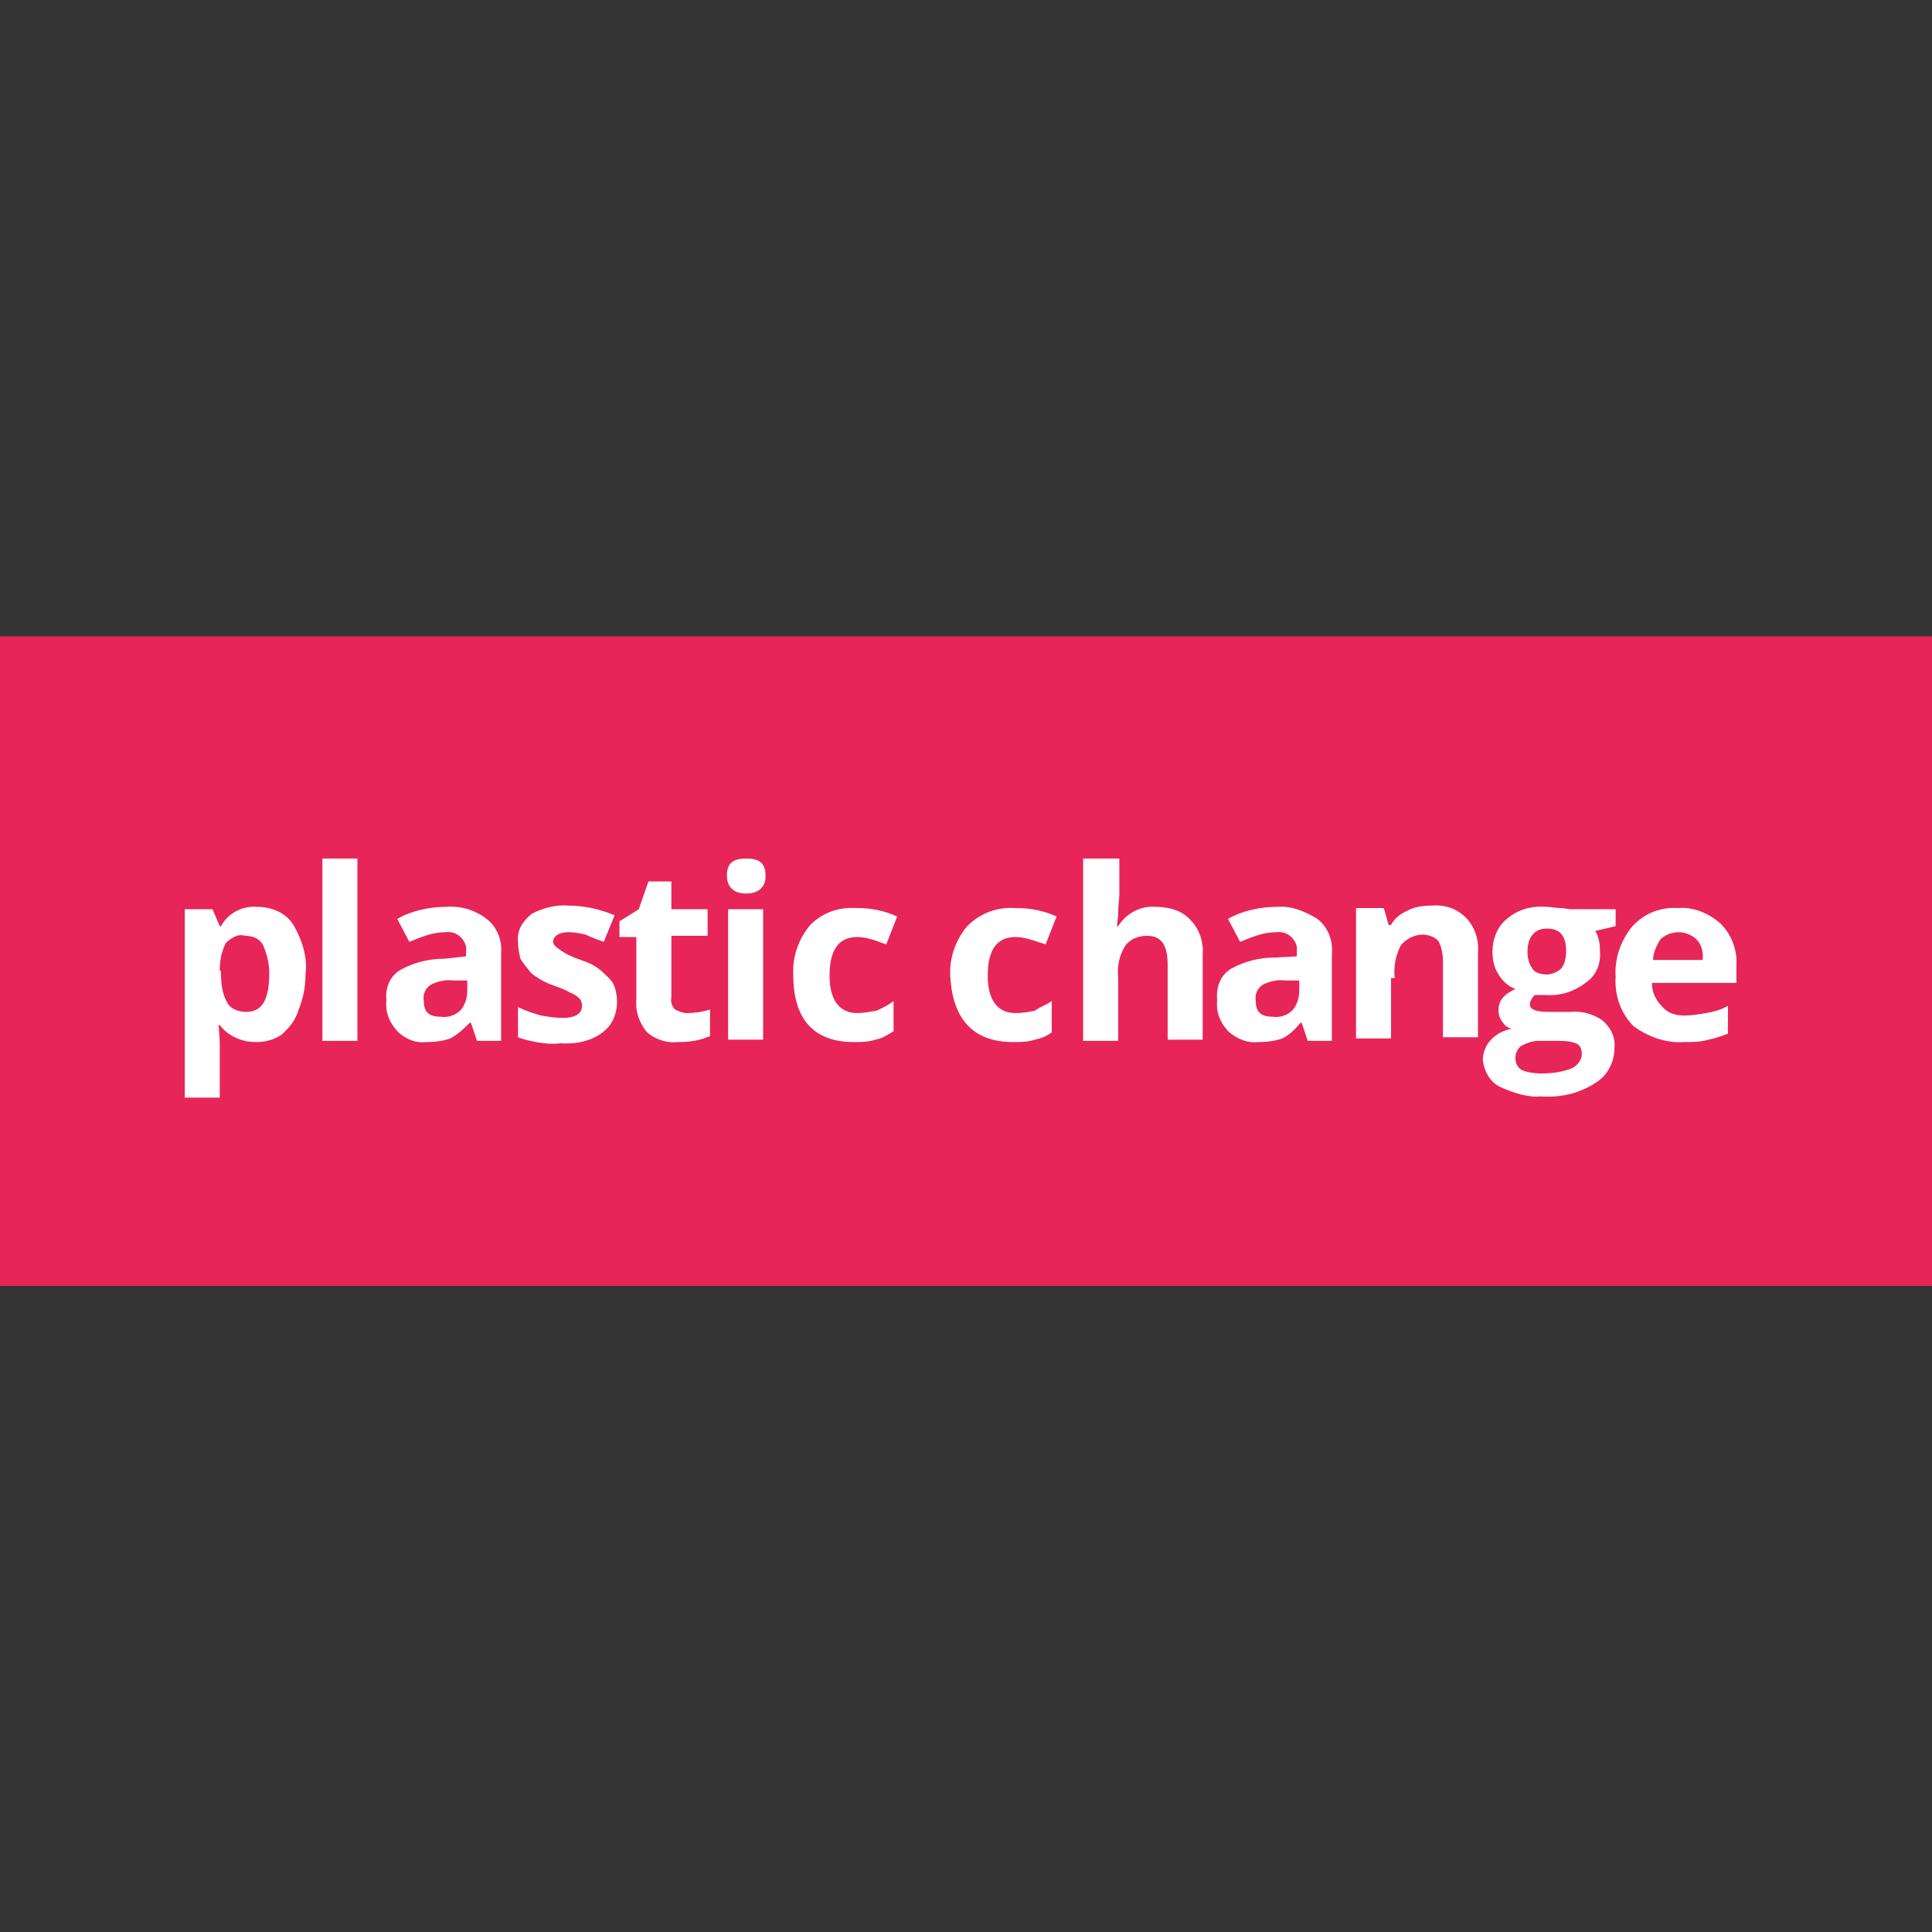 <?xml version="1.0" encoding="utf-8"?>
<!-- Generator: Adobe Illustrator 28.3.0, SVG Export Plug-In . SVG Version: 6.00 Build 0)  -->
<svg version="1.1" id="Lag_1" xmlns="http://www.w3.org/2000/svg" xmlns:xlink="http://www.w3.org/1999/xlink" x="0px" y="0px"
	 viewBox="0 0 16 16" style="enable-background:new 0 0 16 16;" xml:space="preserve">
<rect x="0" y="0" width="16" height="16" fill="#333333" stroke="none"/>
<style type="text/css">
	.st0{clip-path:url(#SVGID_00000148659635556573289430000017710568441707968676_);}
	.st1{fill:#E72558;}
	.st2{fill:#FFFFFF;}
</style>
<g>
	<defs>
		<rect id="SVGID_1_" x="-0.04" y="5.27" width="16.05" height="5.38"/>
	</defs>
	<clipPath id="SVGID_00000077286293509907919500000002823786025211654291_">
		<use xlink:href="#SVGID_1_"  style="overflow:visible;"/>
	</clipPath>
	<g style="clip-path:url(#SVGID_00000077286293509907919500000002823786025211654291_);">
		<path class="st1" d="M16.01,5.27H-0.04v5.38h16.05V5.27z"/>
		<path class="st2" d="M10.42,8.63c0.08,0,0.14-0.01,0.2-0.03c0.06-0.03,0.11-0.08,0.15-0.13h0.01l0.05,0.15h0.2V7.9
			c0.01-0.11-0.03-0.22-0.12-0.29c-0.1-0.06-0.21-0.11-0.33-0.1c-0.14,0-0.29,0.03-0.41,0.1l0.1,0.19c0.1-0.04,0.19-0.08,0.3-0.08
			c0.08-0.01,0.15,0.04,0.17,0.12c0,0.01,0,0.03,0,0.04v0.04l-0.18,0.01c-0.13,0-0.25,0.03-0.36,0.09
			c-0.09,0.05-0.13,0.15-0.12,0.26c-0.01,0.1,0.02,0.18,0.09,0.26C10.25,8.61,10.34,8.64,10.42,8.63z M10.45,8.16
			c0.05-0.03,0.13-0.05,0.19-0.04h0.12v0.09c0,0.05-0.02,0.12-0.06,0.16c-0.04,0.04-0.11,0.06-0.16,0.05c-0.1,0-0.14-0.04-0.14-0.13
			C10.39,8.24,10.41,8.19,10.45,8.16z"/>
		<path class="st2" d="M11.55,8.1C11.54,8,11.56,7.91,11.6,7.83c0.04-0.05,0.11-0.09,0.18-0.09c0.05,0,0.1,0.02,0.13,0.05
			c0.03,0.05,0.04,0.12,0.04,0.17v0.63h0.29v-0.7c0.01-0.11-0.03-0.22-0.1-0.29c-0.08-0.08-0.18-0.11-0.29-0.1
			c-0.06,0-0.14,0.01-0.19,0.04c-0.05,0.02-0.11,0.06-0.14,0.12h-0.02l-0.04-0.14h-0.23v1.08h0.29V8.1H11.55z"/>
		<path class="st2" d="M12.42,9c0.11,0.05,0.23,0.09,0.34,0.08c0.16,0.01,0.31-0.02,0.45-0.11c0.1-0.06,0.16-0.17,0.16-0.29
			c0.01-0.09-0.03-0.17-0.1-0.23C13.2,8.4,13.1,8.37,13.01,8.38h-0.18c-0.11,0-0.16-0.02-0.16-0.06c0-0.03,0.02-0.06,0.04-0.08h0.04
			h0.05c0.12,0.01,0.24-0.03,0.33-0.1c0.09-0.06,0.13-0.16,0.12-0.27c0-0.05-0.01-0.12-0.04-0.16l0.17-0.04V7.53h-0.38
			c-0.01,0-0.04-0.01-0.08-0.01c-0.03,0-0.08-0.01-0.11-0.01c-0.12-0.01-0.24,0.02-0.33,0.1c-0.08,0.06-0.12,0.17-0.12,0.27
			c0,0.06,0.01,0.13,0.05,0.19c0.03,0.05,0.08,0.1,0.14,0.12c-0.04,0.02-0.08,0.04-0.11,0.08c-0.04,0.05-0.04,0.14,0,0.19
			c0.02,0.03,0.04,0.05,0.08,0.06c-0.06,0.01-0.13,0.04-0.18,0.1c-0.04,0.04-0.06,0.11-0.06,0.16C12.29,8.87,12.34,8.96,12.42,9z
			 M12.81,7.69c0.11,0,0.16,0.06,0.16,0.19c0,0.05-0.01,0.1-0.04,0.14c-0.03,0.03-0.08,0.05-0.12,0.05c-0.04,0-0.1-0.01-0.12-0.05
			c-0.03-0.04-0.04-0.09-0.04-0.14C12.65,7.76,12.71,7.69,12.81,7.69z M12.6,8.66c0.04-0.02,0.09-0.04,0.14-0.04h0.15
			c0.05,0,0.11,0,0.16,0.02c0.03,0.01,0.05,0.04,0.05,0.09c0,0.05-0.04,0.1-0.09,0.12c-0.08,0.03-0.16,0.04-0.25,0.04
			c-0.05,0-0.12-0.01-0.16-0.03c-0.03-0.02-0.05-0.05-0.05-0.1C12.55,8.72,12.57,8.68,12.6,8.66z"/>
		<path class="st2" d="M9.26,8.1C9.25,8,9.27,7.91,9.32,7.83C9.36,7.78,9.42,7.75,9.5,7.75c0.12,0,0.17,0.08,0.17,0.24v0.62h0.29
			v-0.7c0.01-0.11-0.03-0.22-0.1-0.29C9.79,7.54,9.68,7.51,9.57,7.51C9.45,7.5,9.33,7.56,9.26,7.67H9.25l0.01-0.09
			c0-0.09,0.01-0.14,0.01-0.17v-0.3h-0.3v1.51h0.29V8.1z"/>
		<path class="st2" d="M8.39,8.63c0.06,0,0.12,0,0.18-0.02c0.05-0.01,0.1-0.03,0.14-0.06V8.29c-0.04,0.03-0.1,0.05-0.14,0.08
			C8.52,8.38,8.47,8.39,8.41,8.39c-0.15,0-0.23-0.11-0.23-0.31c0-0.22,0.08-0.32,0.23-0.32c0.04,0,0.09,0.01,0.12,0.02
			c0.04,0.01,0.09,0.03,0.13,0.04l0.09-0.23C8.64,7.54,8.53,7.52,8.41,7.52c-0.15-0.01-0.29,0.04-0.4,0.15
			c-0.1,0.12-0.15,0.27-0.14,0.42C7.89,8.44,8.06,8.63,8.39,8.63z"/>
		<path class="st2" d="M13.94,8.63c0.08,0,0.14,0,0.21-0.02c0.05-0.01,0.11-0.03,0.16-0.05V8.33c-0.05,0.03-0.12,0.05-0.18,0.06
			s-0.12,0.02-0.18,0.02c-0.08,0-0.14-0.02-0.19-0.08c-0.05-0.05-0.08-0.12-0.08-0.19h0.7V8c0.01-0.13-0.04-0.26-0.13-0.35
			c-0.1-0.09-0.23-0.14-0.35-0.13c-0.14-0.01-0.28,0.04-0.38,0.15c-0.1,0.12-0.15,0.27-0.14,0.42c-0.01,0.15,0.04,0.3,0.15,0.41
			C13.64,8.58,13.79,8.64,13.94,8.63z M13.75,7.78c0.04-0.04,0.1-0.06,0.15-0.06c0.05,0,0.11,0.02,0.15,0.06
			c0.04,0.04,0.06,0.11,0.05,0.17h-0.41C13.69,7.89,13.72,7.83,13.75,7.78z"/>
		<path class="st2" d="M6.32,7.53H6.03v1.08h0.29V7.53z"/>
		<path class="st2" d="M7.07,8.63c0.06,0,0.12,0,0.18-0.02C7.31,8.6,7.35,8.57,7.4,8.54V8.29C7.35,8.33,7.3,8.35,7.26,8.37
			C7.2,8.38,7.15,8.39,7.1,8.39c-0.15,0-0.23-0.11-0.23-0.31c0-0.22,0.08-0.32,0.23-0.32c0.04,0,0.09,0.01,0.12,0.02
			C7.26,7.79,7.3,7.81,7.34,7.82l0.09-0.23C7.32,7.54,7.21,7.52,7.1,7.52C6.94,7.51,6.81,7.56,6.71,7.66
			c-0.1,0.12-0.15,0.27-0.14,0.42C6.57,8.44,6.74,8.63,7.07,8.63z"/>
		<path class="st2" d="M2.96,7.11H2.67v1.51h0.29V7.11z"/>
		<path class="st2" d="M3.53,8.63c0.08,0,0.14-0.01,0.2-0.03C3.8,8.56,3.84,8.52,3.89,8.47H3.9l0.05,0.15h0.2V7.9
			c0.01-0.11-0.03-0.22-0.12-0.29C3.94,7.54,3.82,7.5,3.7,7.51c-0.14,0-0.29,0.03-0.41,0.1l0.1,0.19c0.1-0.04,0.19-0.08,0.3-0.08
			c0.08-0.01,0.15,0.04,0.17,0.12c0,0.01,0,0.03,0,0.04v0.04L3.68,7.94c-0.13,0-0.25,0.03-0.36,0.09C3.23,8.08,3.19,8.18,3.2,8.28
			c-0.01,0.1,0.02,0.18,0.09,0.26C3.36,8.61,3.45,8.64,3.53,8.63z M3.56,8.16c0.05-0.03,0.13-0.05,0.19-0.04h0.12v0.09
			c0,0.05-0.02,0.12-0.06,0.16S3.7,8.43,3.65,8.42c-0.1,0-0.14-0.04-0.14-0.13C3.5,8.24,3.52,8.19,3.56,8.16z"/>
		<path class="st2" d="M1.82,8.65c0-0.01,0-0.06-0.01-0.16h0.01C1.89,8.58,2,8.63,2.12,8.63c0.08,0,0.15-0.02,0.21-0.06
			C2.4,8.51,2.45,8.44,2.47,8.37c0.04-0.1,0.06-0.19,0.06-0.3C2.55,7.93,2.5,7.78,2.43,7.66c-0.06-0.1-0.18-0.15-0.3-0.15
			C2.01,7.5,1.89,7.56,1.83,7.67H1.82L1.76,7.53H1.53v1.56h0.29V8.65z M1.82,8.04c0-0.08,0.01-0.15,0.05-0.23
			c0.04-0.04,0.1-0.08,0.16-0.06c0.06,0,0.12,0.02,0.15,0.08C2.21,7.9,2.23,7.98,2.23,8.06c0,0.22-0.06,0.32-0.19,0.32
			c-0.06,0-0.13-0.02-0.16-0.08C1.84,8.23,1.83,8.14,1.83,8.06V8.04H1.82z"/>
		<path class="st2" d="M6.18,7.4c0.04,0,0.09-0.01,0.12-0.04c0.03-0.03,0.04-0.06,0.04-0.11c0-0.1-0.05-0.14-0.16-0.14
			c-0.11,0-0.16,0.04-0.16,0.14C6.02,7.35,6.08,7.4,6.18,7.4z"/>
		<path class="st2" d="M5.27,8.27c-0.01,0.1,0.02,0.19,0.08,0.27c0.06,0.06,0.16,0.1,0.26,0.09c0.1,0,0.18-0.01,0.27-0.05V8.36
			C5.82,8.38,5.75,8.39,5.69,8.39c-0.03,0-0.06-0.01-0.1-0.03C5.57,8.34,5.55,8.3,5.56,8.26V7.75h0.3V7.53h-0.3V7.3H5.37L5.29,7.53
			l-0.16,0.1v0.13h0.14V8.27z"/>
		<path class="st2" d="M4.4,8.06c0.05,0.04,0.12,0.08,0.18,0.1C4.64,8.18,4.69,8.2,4.72,8.22C4.75,8.23,4.78,8.25,4.8,8.27
			C4.81,8.28,4.82,8.3,4.82,8.33c0,0.06-0.05,0.1-0.16,0.1c-0.06,0-0.12-0.01-0.18-0.02C4.41,8.39,4.35,8.37,4.29,8.34v0.25
			c0.05,0.02,0.1,0.03,0.15,0.04c0.06,0.01,0.13,0.02,0.2,0.01C4.77,8.65,4.9,8.62,4.99,8.55C5.07,8.49,5.11,8.4,5.11,8.29
			c0-0.04-0.01-0.1-0.03-0.14C5.06,8.11,5.02,8.08,4.99,8.05C4.94,8,4.87,7.97,4.81,7.95C4.75,7.93,4.68,7.9,4.63,7.86
			C4.61,7.85,4.58,7.82,4.58,7.8c0-0.04,0.04-0.08,0.13-0.08c0.05,0,0.1,0.01,0.14,0.02C4.91,7.77,4.95,7.78,5,7.8l0.09-0.22
			C4.97,7.53,4.84,7.5,4.71,7.5C4.61,7.49,4.49,7.52,4.4,7.57C4.33,7.63,4.28,7.7,4.29,7.8c0,0.05,0.01,0.1,0.02,0.14
			C4.34,7.99,4.37,8.02,4.4,8.06z"/>
	</g>
</g>
</svg>
